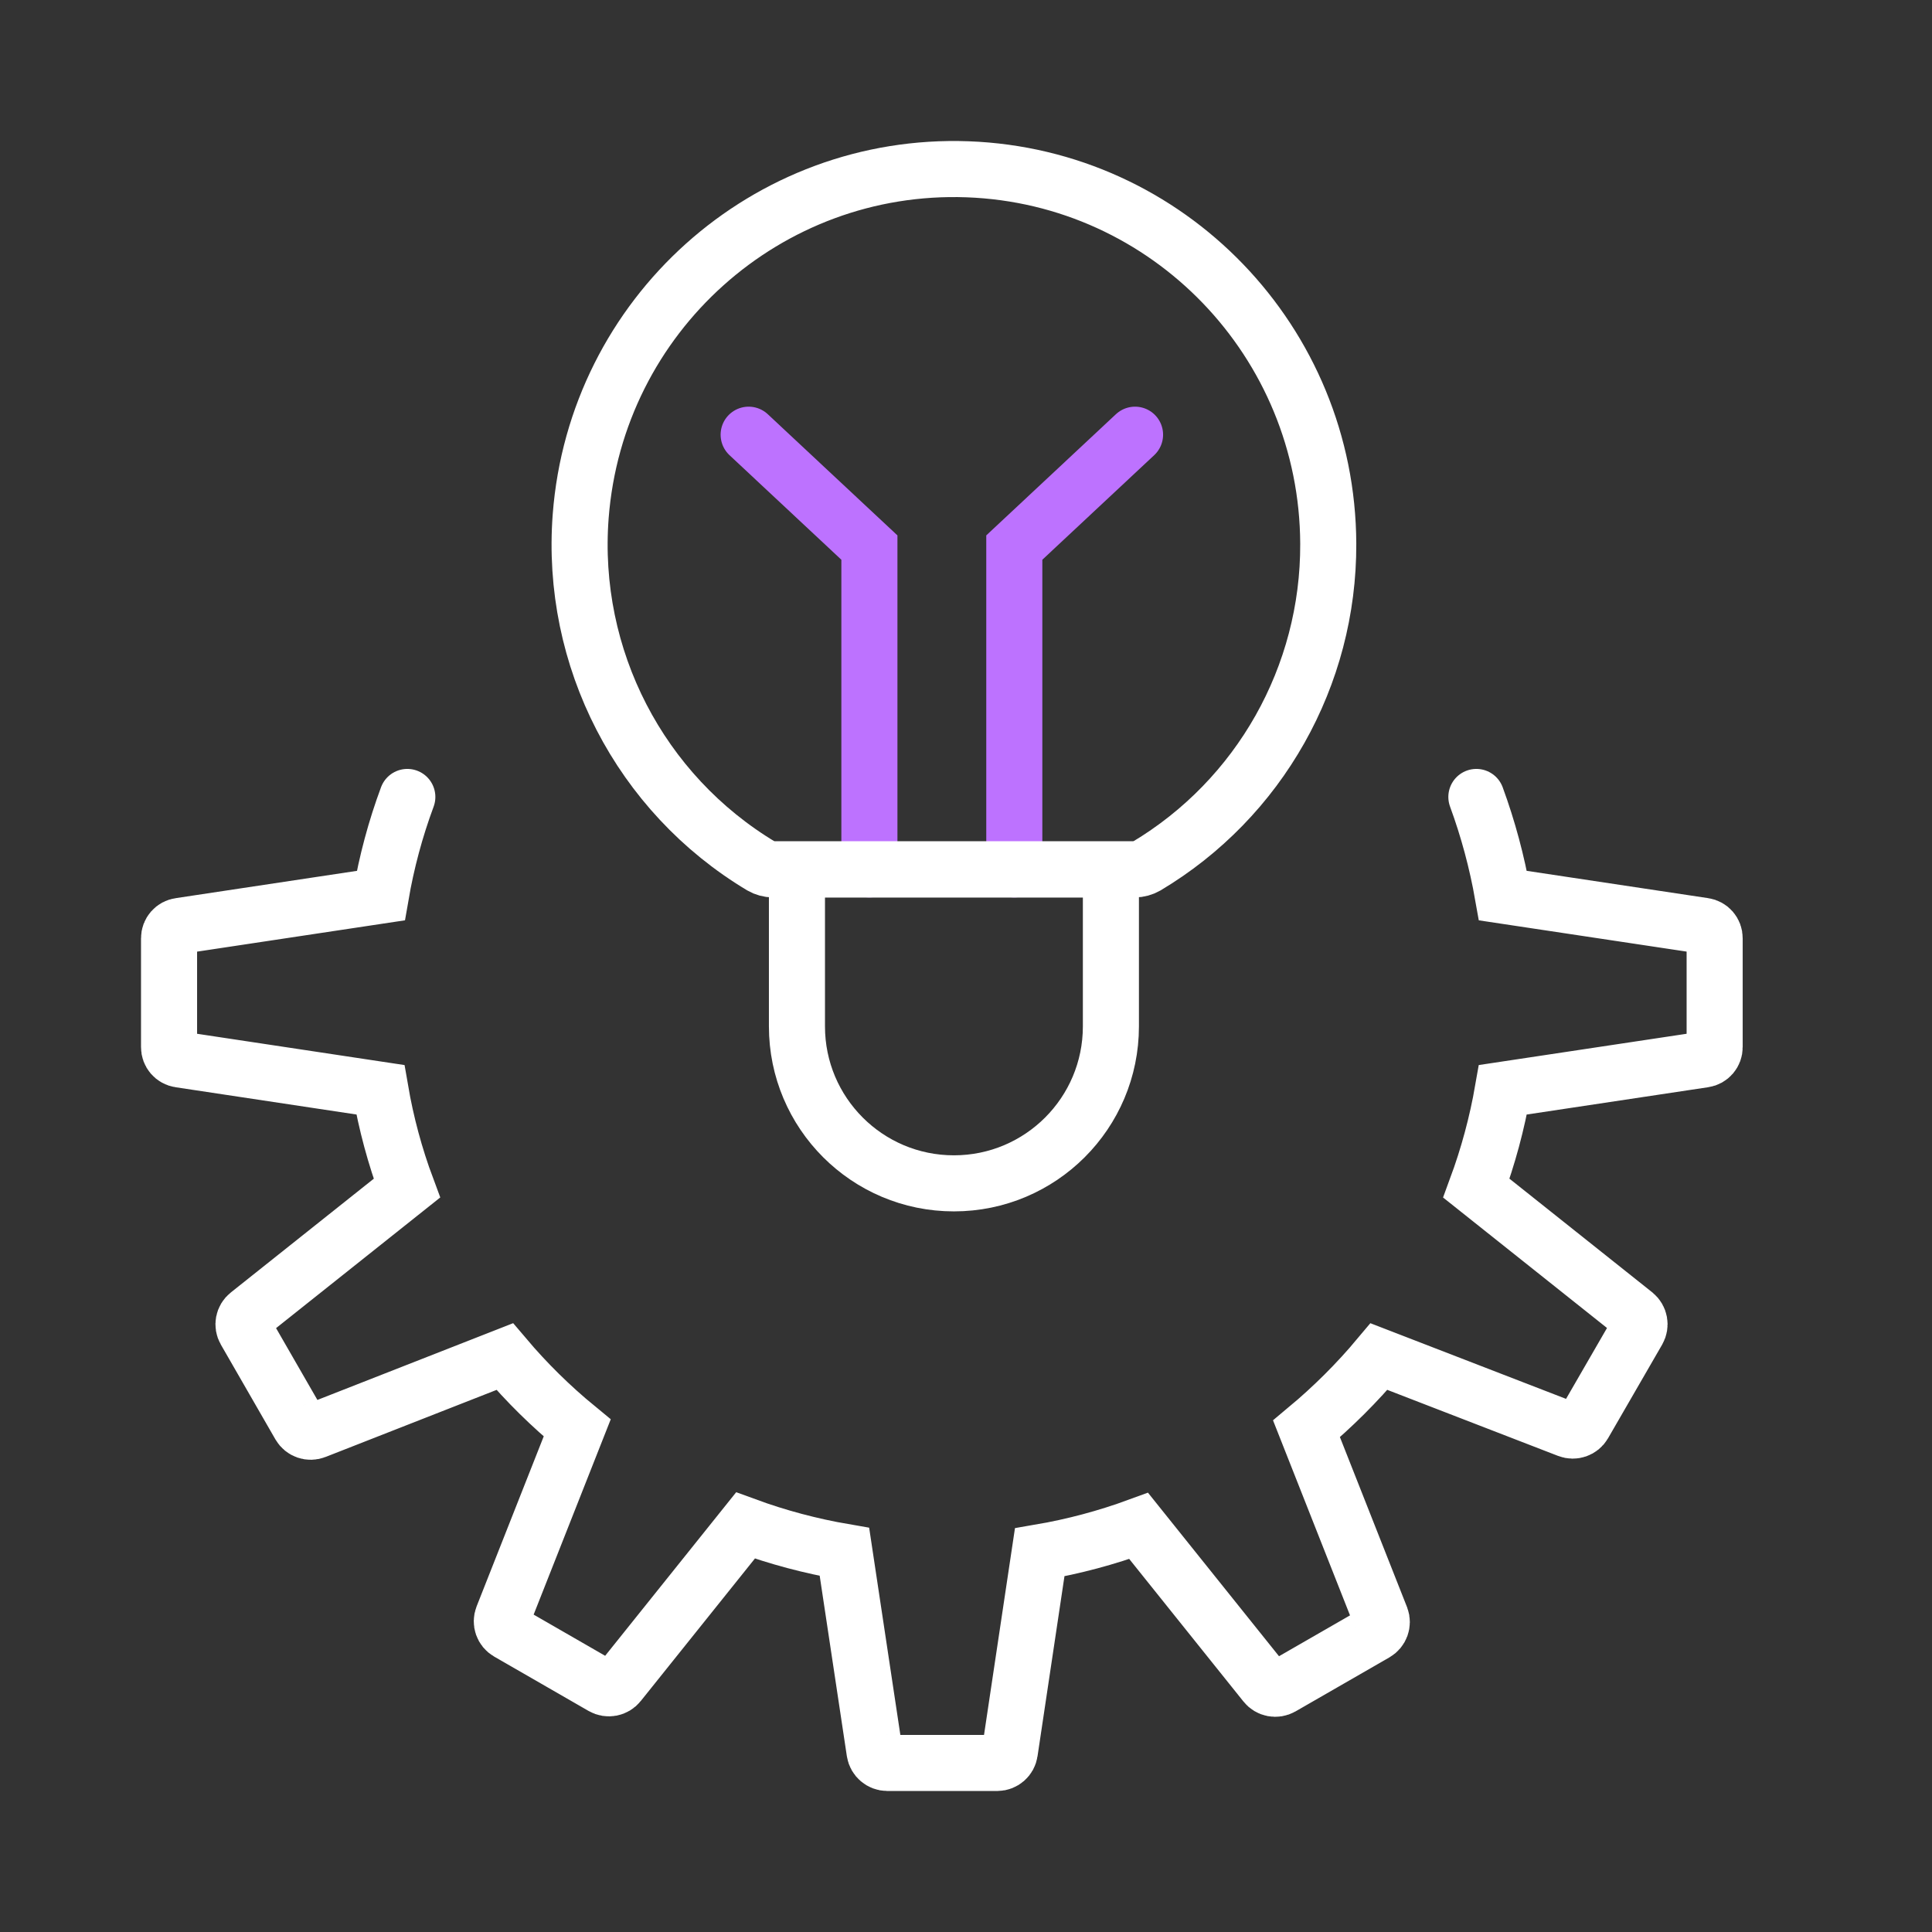 <?xml version="1.0" encoding="UTF-8"?>
<svg width="48px" height="48px" viewBox="0 0 48 48" version="1.1" xmlns="http://www.w3.org/2000/svg" xmlns:xlink="http://www.w3.org/1999/xlink">
    <rect x="0" y="0" width="48" height="48" fill="#333333" stroke="none"/>
    <title>切片</title>
    <g id="PC" stroke="none" stroke-width="1" fill="none" fill-rule="evenodd" stroke-linecap="round">
        <g id="首页1备份-3" transform="translate(-1406, -1528)" stroke-width="1.393">
            <g id="社区贡献者+社区软件+sig组+社区用户+商用OSV" transform="translate(820, 1478)">
                <g id="楼层一/五个三级插画区域" transform="translate(583, 50)">
                    <g id="插画/openEuler/三级插画/1" transform="translate(3, 0)">
                        <g id="编组-3" transform="translate(4.2, 4.2)">
                            <polyline id="Path" stroke="#BD72FF" points="17.4 17.4 17.4 9.404 17.4 9.404 14.4 6.6"></polyline>
                            <polyline id="Path" stroke="#BD72FF" points="21 17.4 21 9.404 21 9.404 24 6.6"></polyline>
                            <path d="M32.48,15.6 C32.772,16.396 32.992,17.216 33.139,18.051 L33.139,18.051 L38.136,18.803 C38.289,18.825 38.402,18.957 38.4,19.111 L38.4,21.815 C38.402,21.969 38.289,22.101 38.136,22.123 L33.139,22.875 L33.139,22.875 C32.994,23.708 32.773,24.526 32.48,25.32 L32.48,25.32 L36.419,28.455 C36.538,28.555 36.569,28.725 36.492,28.859 L35.147,31.187 C35.069,31.321 34.904,31.378 34.759,31.321 L30.06,29.504 L30.06,29.504 C29.515,30.155 28.912,30.755 28.26,31.299 L28.26,31.299 L30.111,35.988 C30.165,36.134 30.106,36.297 29.97,36.375 L27.641,37.715 C27.505,37.793 27.332,37.76 27.236,37.637 L24.09,33.711 C23.292,34.004 22.469,34.224 21.631,34.367 L20.888,39.331 C20.866,39.484 20.734,39.599 20.579,39.6 L17.844,39.6 C17.687,39.599 17.554,39.485 17.529,39.331 L16.78,34.356 C15.942,34.212 15.119,33.993 14.321,33.7 L11.176,37.626 C11.079,37.749 10.906,37.782 10.77,37.704 L8.424,36.353 C8.289,36.275 8.232,36.11 8.289,35.966 L10.14,31.277 L10.14,31.277 C9.487,30.741 8.885,30.148 8.34,29.504 L8.34,29.504 L3.635,31.349 C3.49,31.407 3.325,31.349 3.247,31.215 L1.891,28.859 C1.813,28.724 1.846,28.552 1.97,28.455 L5.909,25.32 L5.909,25.32 C5.613,24.527 5.393,23.708 5.25,22.875 L5.25,22.875 L0.264,22.123 C0.111,22.101 -0.002,21.969 0,21.815 L0,19.111 C-0.001,18.955 0.115,18.822 0.27,18.803 L5.261,18.051 L5.261,18.051 C5.405,17.216 5.625,16.395 5.92,15.6" id="Path" stroke="#FFFFFF"></path>
                            <path d="M23.992,17.4 L15.007,17.4 C14.906,17.399 14.807,17.372 14.719,17.322 C11.699,15.515 9.959,12.145 10.227,8.624 C10.611,3.626 14.854,-0.177 19.841,0.006 C24.827,0.19 28.781,4.295 28.8,9.309 C28.813,12.596 27.093,15.644 24.28,17.322 C24.192,17.372 24.093,17.399 23.992,17.4 L23.992,17.4 Z" id="Path" stroke="#FFFFFF"></path>
                            <path d="M19.5,25.2 L19.5,25.2 C17.346,25.2 15.6,23.454 15.6,21.3 L15.6,17.4 L23.4,17.4 L23.4,21.3 C23.4,23.454 21.654,25.2 19.5,25.2 L19.5,25.2 Z" id="Path" stroke="#FFFFFF"></path>
                        </g>
                    </g>
                </g>
            </g>
        </g>
    </g>
</svg>